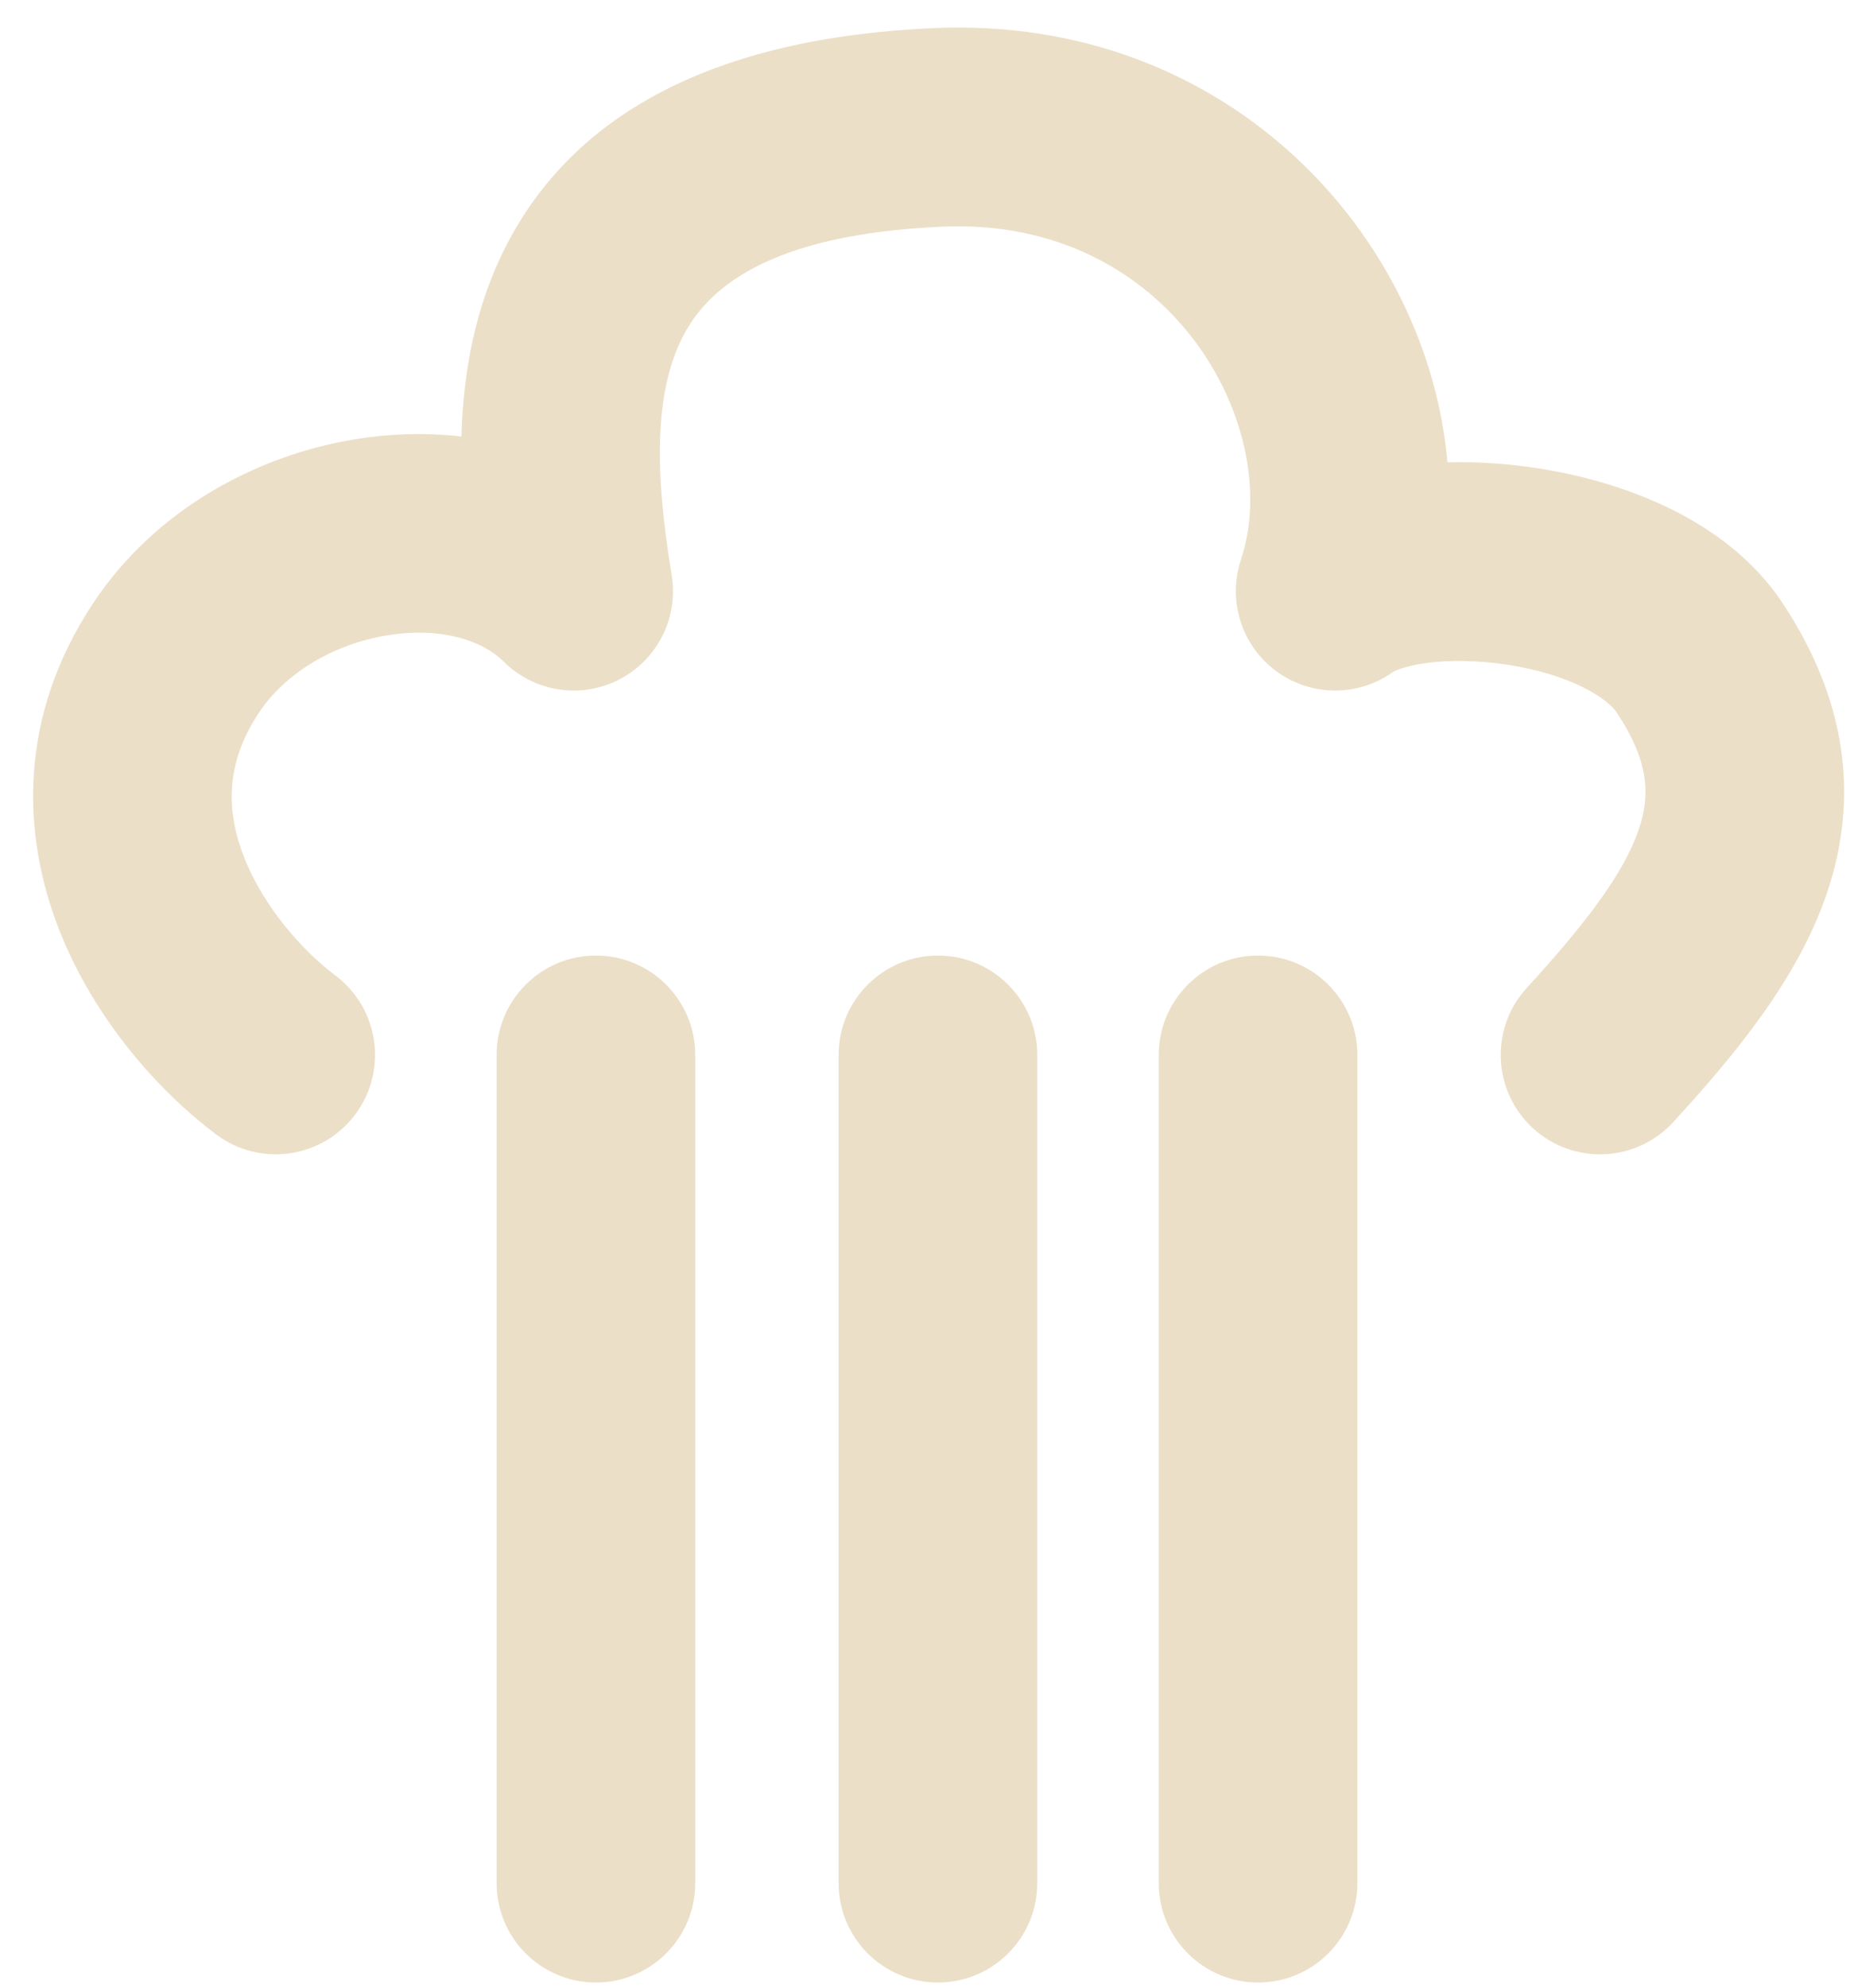 <svg width="28" height="30" viewBox="0 0 28 30" fill="none" xmlns="http://www.w3.org/2000/svg">
<path fill-rule="evenodd" clip-rule="evenodd" d="M14.231 3.421C17.685 3.268 19.405 6.455 18.741 8.448C18.536 9.064 18.75 9.743 19.273 10.129C19.796 10.515 20.508 10.521 21.036 10.143C21.036 10.143 21.035 10.143 21.035 10.143C21.035 10.143 21.036 10.143 21.036 10.143C21.041 10.14 21.079 10.117 21.166 10.089C21.263 10.057 21.396 10.026 21.564 10.004C21.904 9.961 22.322 9.966 22.753 10.031C23.716 10.176 24.271 10.536 24.416 10.754C24.923 11.515 24.918 12.029 24.746 12.528C24.524 13.172 23.976 13.908 23.059 14.909C22.499 15.52 22.54 16.468 23.151 17.028C23.761 17.588 24.71 17.547 25.27 16.936C26.186 15.937 27.138 14.797 27.583 13.504C28.078 12.065 27.905 10.58 26.913 9.09C26.058 7.809 24.446 7.252 23.201 7.064C22.757 6.997 22.303 6.967 21.86 6.978C21.563 3.574 18.561 0.226 14.098 0.424C10.787 0.571 8.664 1.718 7.642 3.713C7.171 4.632 6.995 5.63 6.969 6.588C6.425 6.525 5.877 6.545 5.36 6.63C3.875 6.873 2.351 7.688 1.416 9.09C0.265 10.817 0.33 12.596 0.893 14.032C1.431 15.405 2.422 16.491 3.264 17.122C3.927 17.619 4.867 17.485 5.364 16.822C5.861 16.16 5.727 15.219 5.064 14.722C4.573 14.354 3.981 13.69 3.686 12.937C3.416 12.249 3.397 11.528 3.912 10.754C4.311 10.157 5.037 9.722 5.844 9.59C6.668 9.455 7.292 9.672 7.604 9.983C8.065 10.444 8.771 10.555 9.351 10.256C9.93 9.958 10.251 9.319 10.144 8.676C9.896 7.188 9.868 5.948 10.312 5.081C10.665 4.393 11.541 3.54 14.231 3.421ZM10.5 15.922C10.5 15.094 9.828 14.422 9 14.422C8.171 14.422 7.5 15.094 7.5 15.922V28.422C7.5 29.251 8.171 29.922 9 29.922C9.828 29.922 10.5 29.251 10.5 28.422V15.922ZM14.165 14.422C14.993 14.422 15.665 15.094 15.665 15.922V28.422C15.665 29.251 14.993 29.922 14.165 29.922C13.336 29.922 12.665 29.251 12.665 28.422V15.922C12.665 15.094 13.336 14.422 14.165 14.422ZM20.5 15.922C20.5 15.094 19.828 14.422 19 14.422C18.171 14.422 17.5 15.094 17.5 15.922V28.422C17.5 29.251 18.171 29.922 19 29.922C19.828 29.922 20.5 29.251 20.5 28.422V15.922Z" fill="#ECDFC8"/>
</svg>

